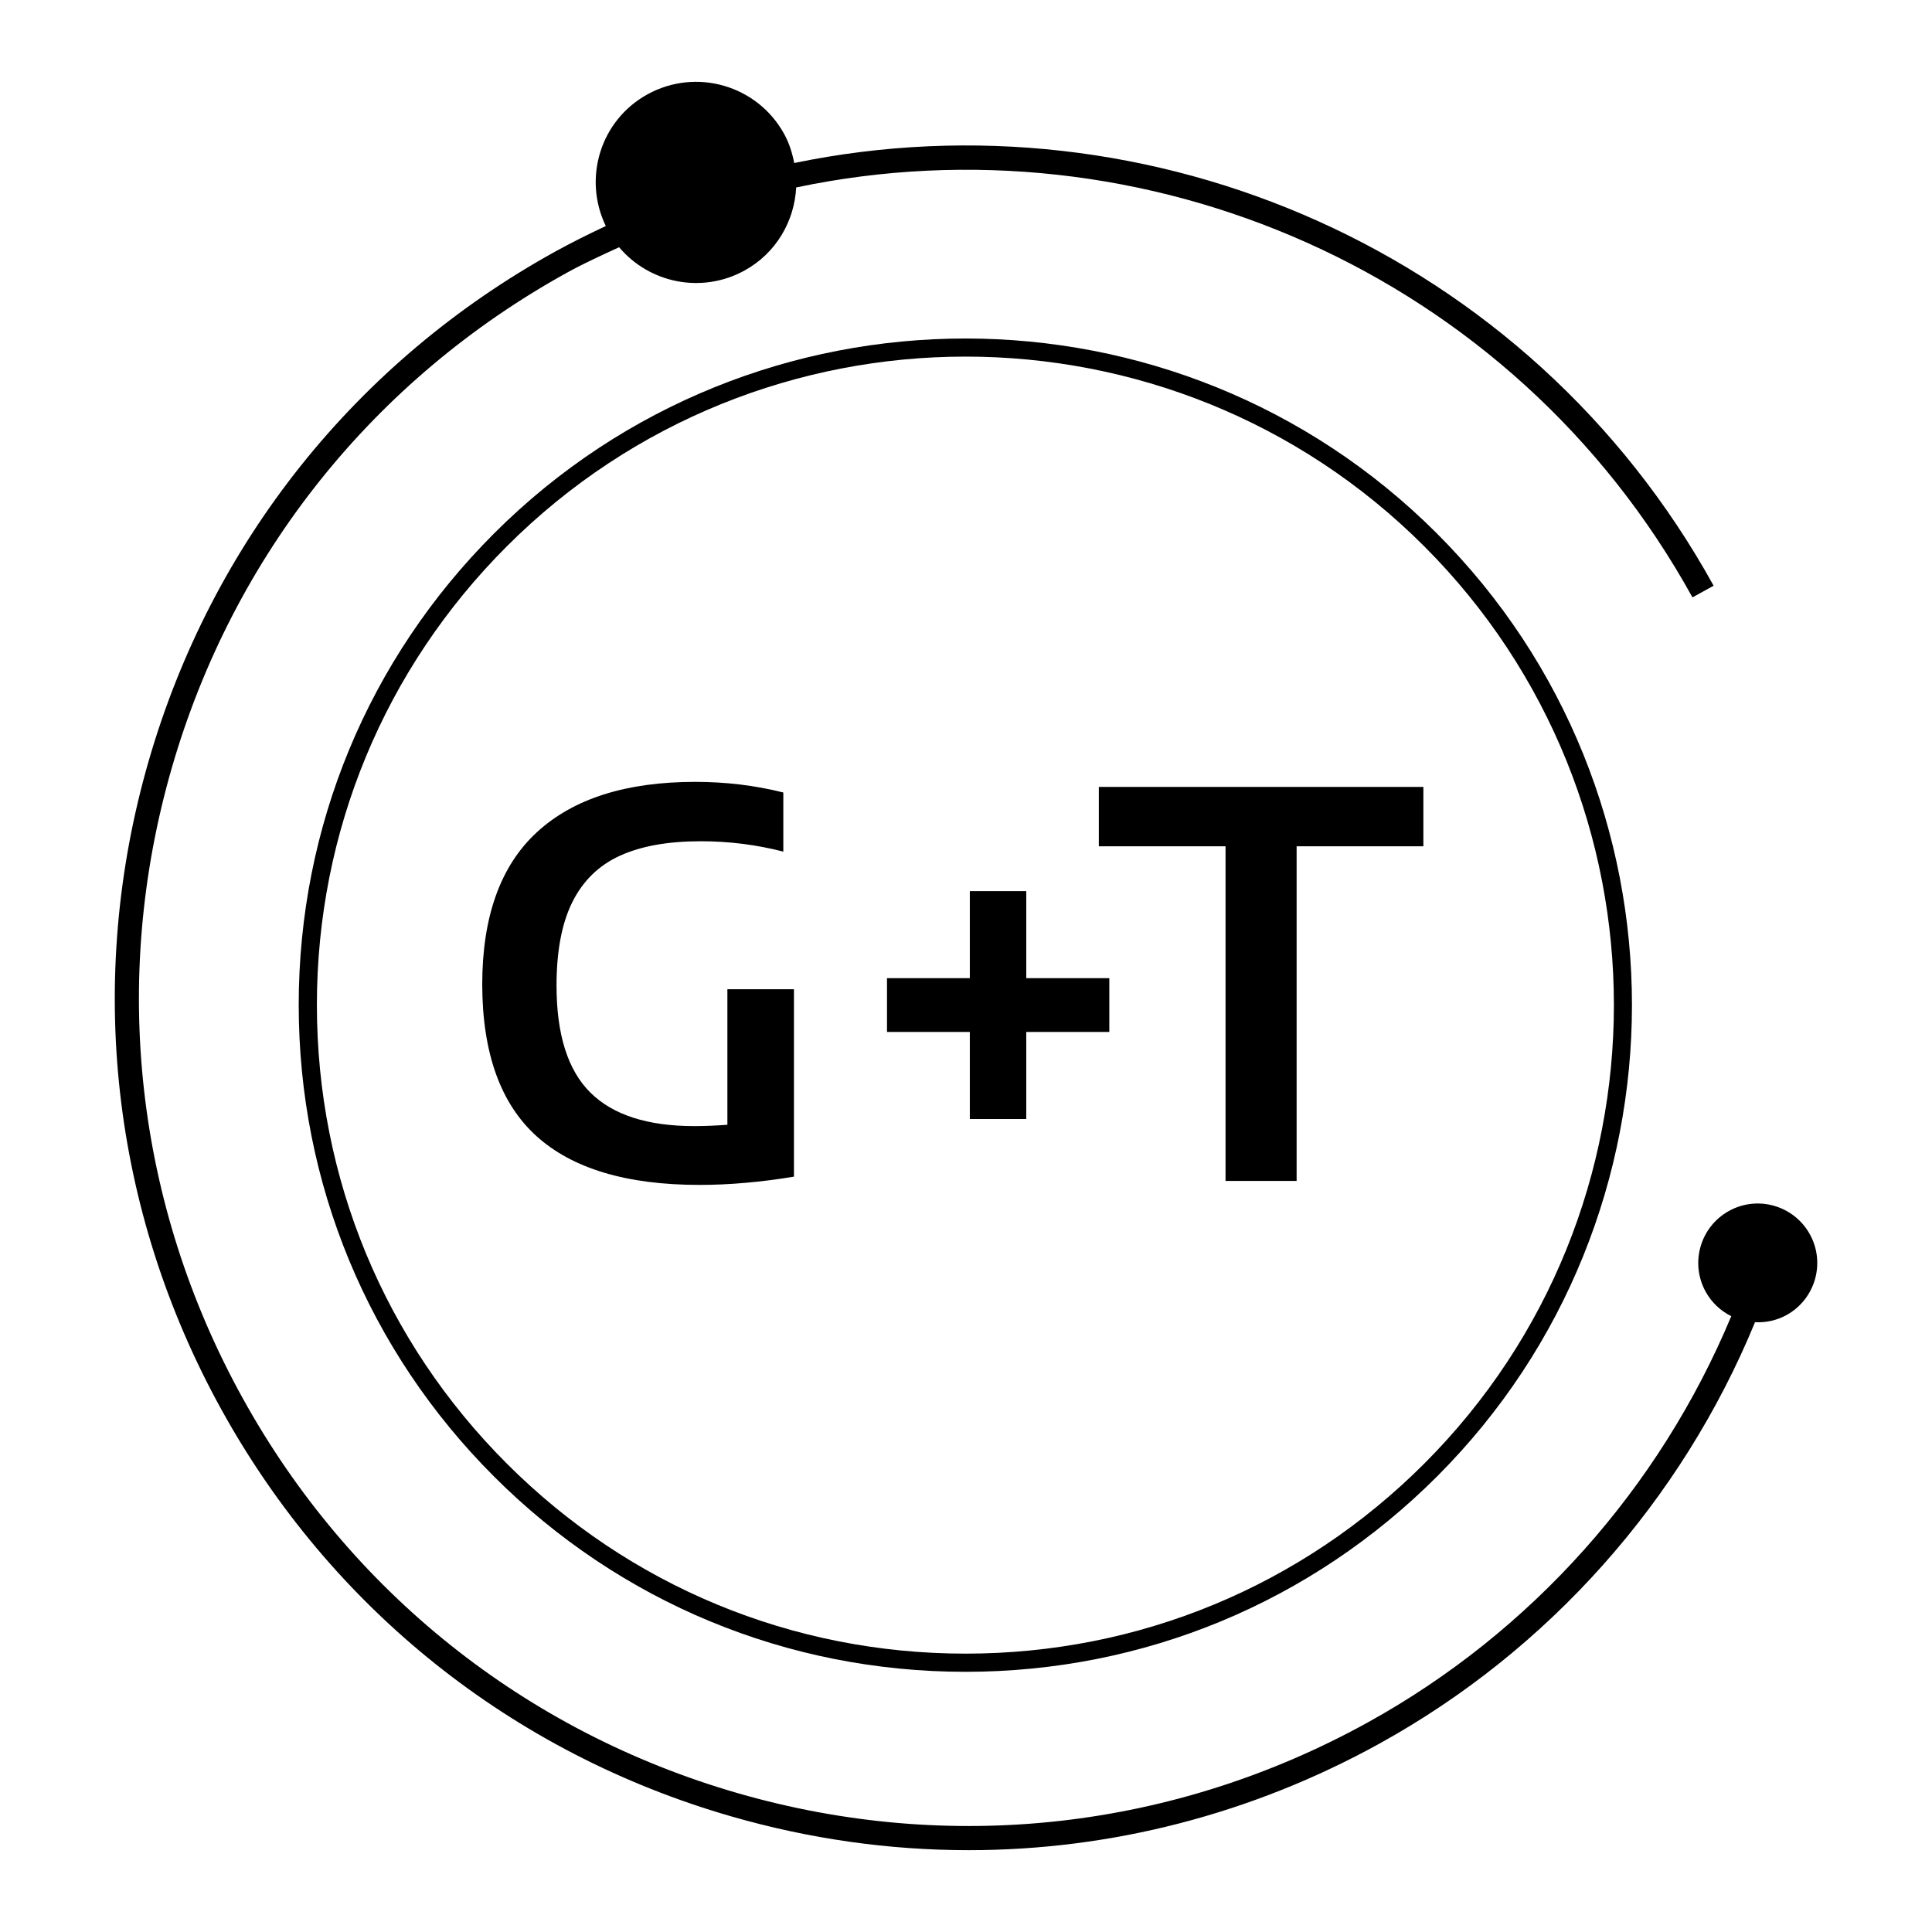 <?xml version="1.0" encoding="utf-8"?>
<!-- Generator: Adobe Illustrator 22.0.0, SVG Export Plug-In . SVG Version: 6.00 Build 0)  -->
<svg version="1.1" id="Capa_1" xmlns="http://www.w3.org/2000/svg" xmlns:xlink="http://www.w3.org/1999/xlink" x="0px" y="0px"
	 viewBox="0 0 50.5 50.5" style="enable-background:new 0 0 50.5 50.5;" xml:space="preserve">
<g>
	<path d="M19.015,29.4c-0.311,0.023-0.599,0.035-0.863,0.035c-1.225,0-2.132-0.292-2.721-0.877
		c-0.589-0.584-0.884-1.517-0.884-2.797c0-0.905,0.139-1.634,0.417-2.189c0.278-0.554,0.693-0.957,1.246-1.207
		c0.552-0.251,1.255-0.376,2.108-0.376c0.733,0,1.452,0.09,2.157,0.271v-1.545c-0.738-0.186-1.505-0.278-2.303-0.278
		c-1.805,0-3.184,0.438-4.137,1.315c-0.953,0.877-1.43,2.206-1.43,3.987c0.005,1.786,0.477,3.105,1.416,3.956
		c0.939,0.851,2.36,1.277,4.262,1.277c0.779,0,1.603-0.072,2.47-0.216v-4.899h-1.74V29.4z"/>
	<polygon points="28.722,22.121 32.034,22.121 32.034,30.868 33.892,30.868 33.892,22.121 37.205,22.121 37.205,20.569 
		28.722,20.569 	"/>
	<polygon points="26.825,23.293 25.35,23.293 25.35,25.568 23.185,25.568 23.185,26.974 25.35,26.974 25.35,29.25 26.825,29.25 
		26.825,26.974 28.996,26.974 28.996,25.568 26.825,25.568 	"/>
	<path d="M45.194,31.652c-0.752,0.415-1.025,1.361-0.61,2.112c0.159,0.288,0.396,0.504,0.669,0.639
		c-1.874,4.495-5.229,8.261-9.506,10.622c-5.062,2.794-10.91,3.449-16.464,1.846C13.728,45.267,9.13,41.596,6.336,36.533
		C3.542,31.471,2.887,25.624,4.491,20.07C6.095,14.515,9.766,9.917,14.828,7.123c0.445-0.246,0.901-0.45,1.355-0.661
		c0.792,0.941,2.162,1.225,3.28,0.608c0.827-0.456,1.303-1.292,1.348-2.17c9.07-1.912,18.721,2.187,23.428,10.715l0.553-0.305
		C39.961,6.559,30.071,2.334,20.76,4.261c-0.051-0.26-0.13-0.518-0.265-0.763c-0.702-1.272-2.301-1.733-3.573-1.031
		c-1.229,0.678-1.691,2.193-1.087,3.441c-0.441,0.207-0.879,0.424-1.312,0.662c-5.21,2.875-8.988,7.607-10.638,13.324
		c-1.651,5.717-0.976,11.734,1.899,16.944s7.607,8.988,13.324,10.638c2.049,0.592,4.136,0.885,6.212,0.885
		c3.715,0,7.39-0.939,10.733-2.783c4.429-2.445,7.9-6.352,9.821-11.017c0.278,0.013,0.562-0.043,0.823-0.187
		c0.752-0.415,1.025-1.361,0.61-2.112C46.891,31.51,45.945,31.237,45.194,31.652z"/>
	<path d="M12.913,13.945c-3.292,3.292-5.105,7.669-5.105,12.325c0,4.655,1.813,9.032,5.105,12.324
		c3.292,3.292,7.669,5.105,12.324,5.105s9.032-1.813,12.324-5.105c6.795-6.795,6.795-17.853,0-24.648
		C30.766,7.149,19.709,7.149,12.913,13.945z M37.227,38.258c-3.202,3.203-7.46,4.966-11.989,4.966
		c-4.529,0-8.787-1.764-11.989-4.966c-3.203-3.202-4.966-7.46-4.966-11.989c0-4.529,1.764-8.787,4.966-11.99
		c3.306-3.306,7.647-4.958,11.989-4.958c4.341,0,8.684,1.653,11.989,4.958C43.838,20.891,43.838,31.648,37.227,38.258z"/>
</g>
</svg>
